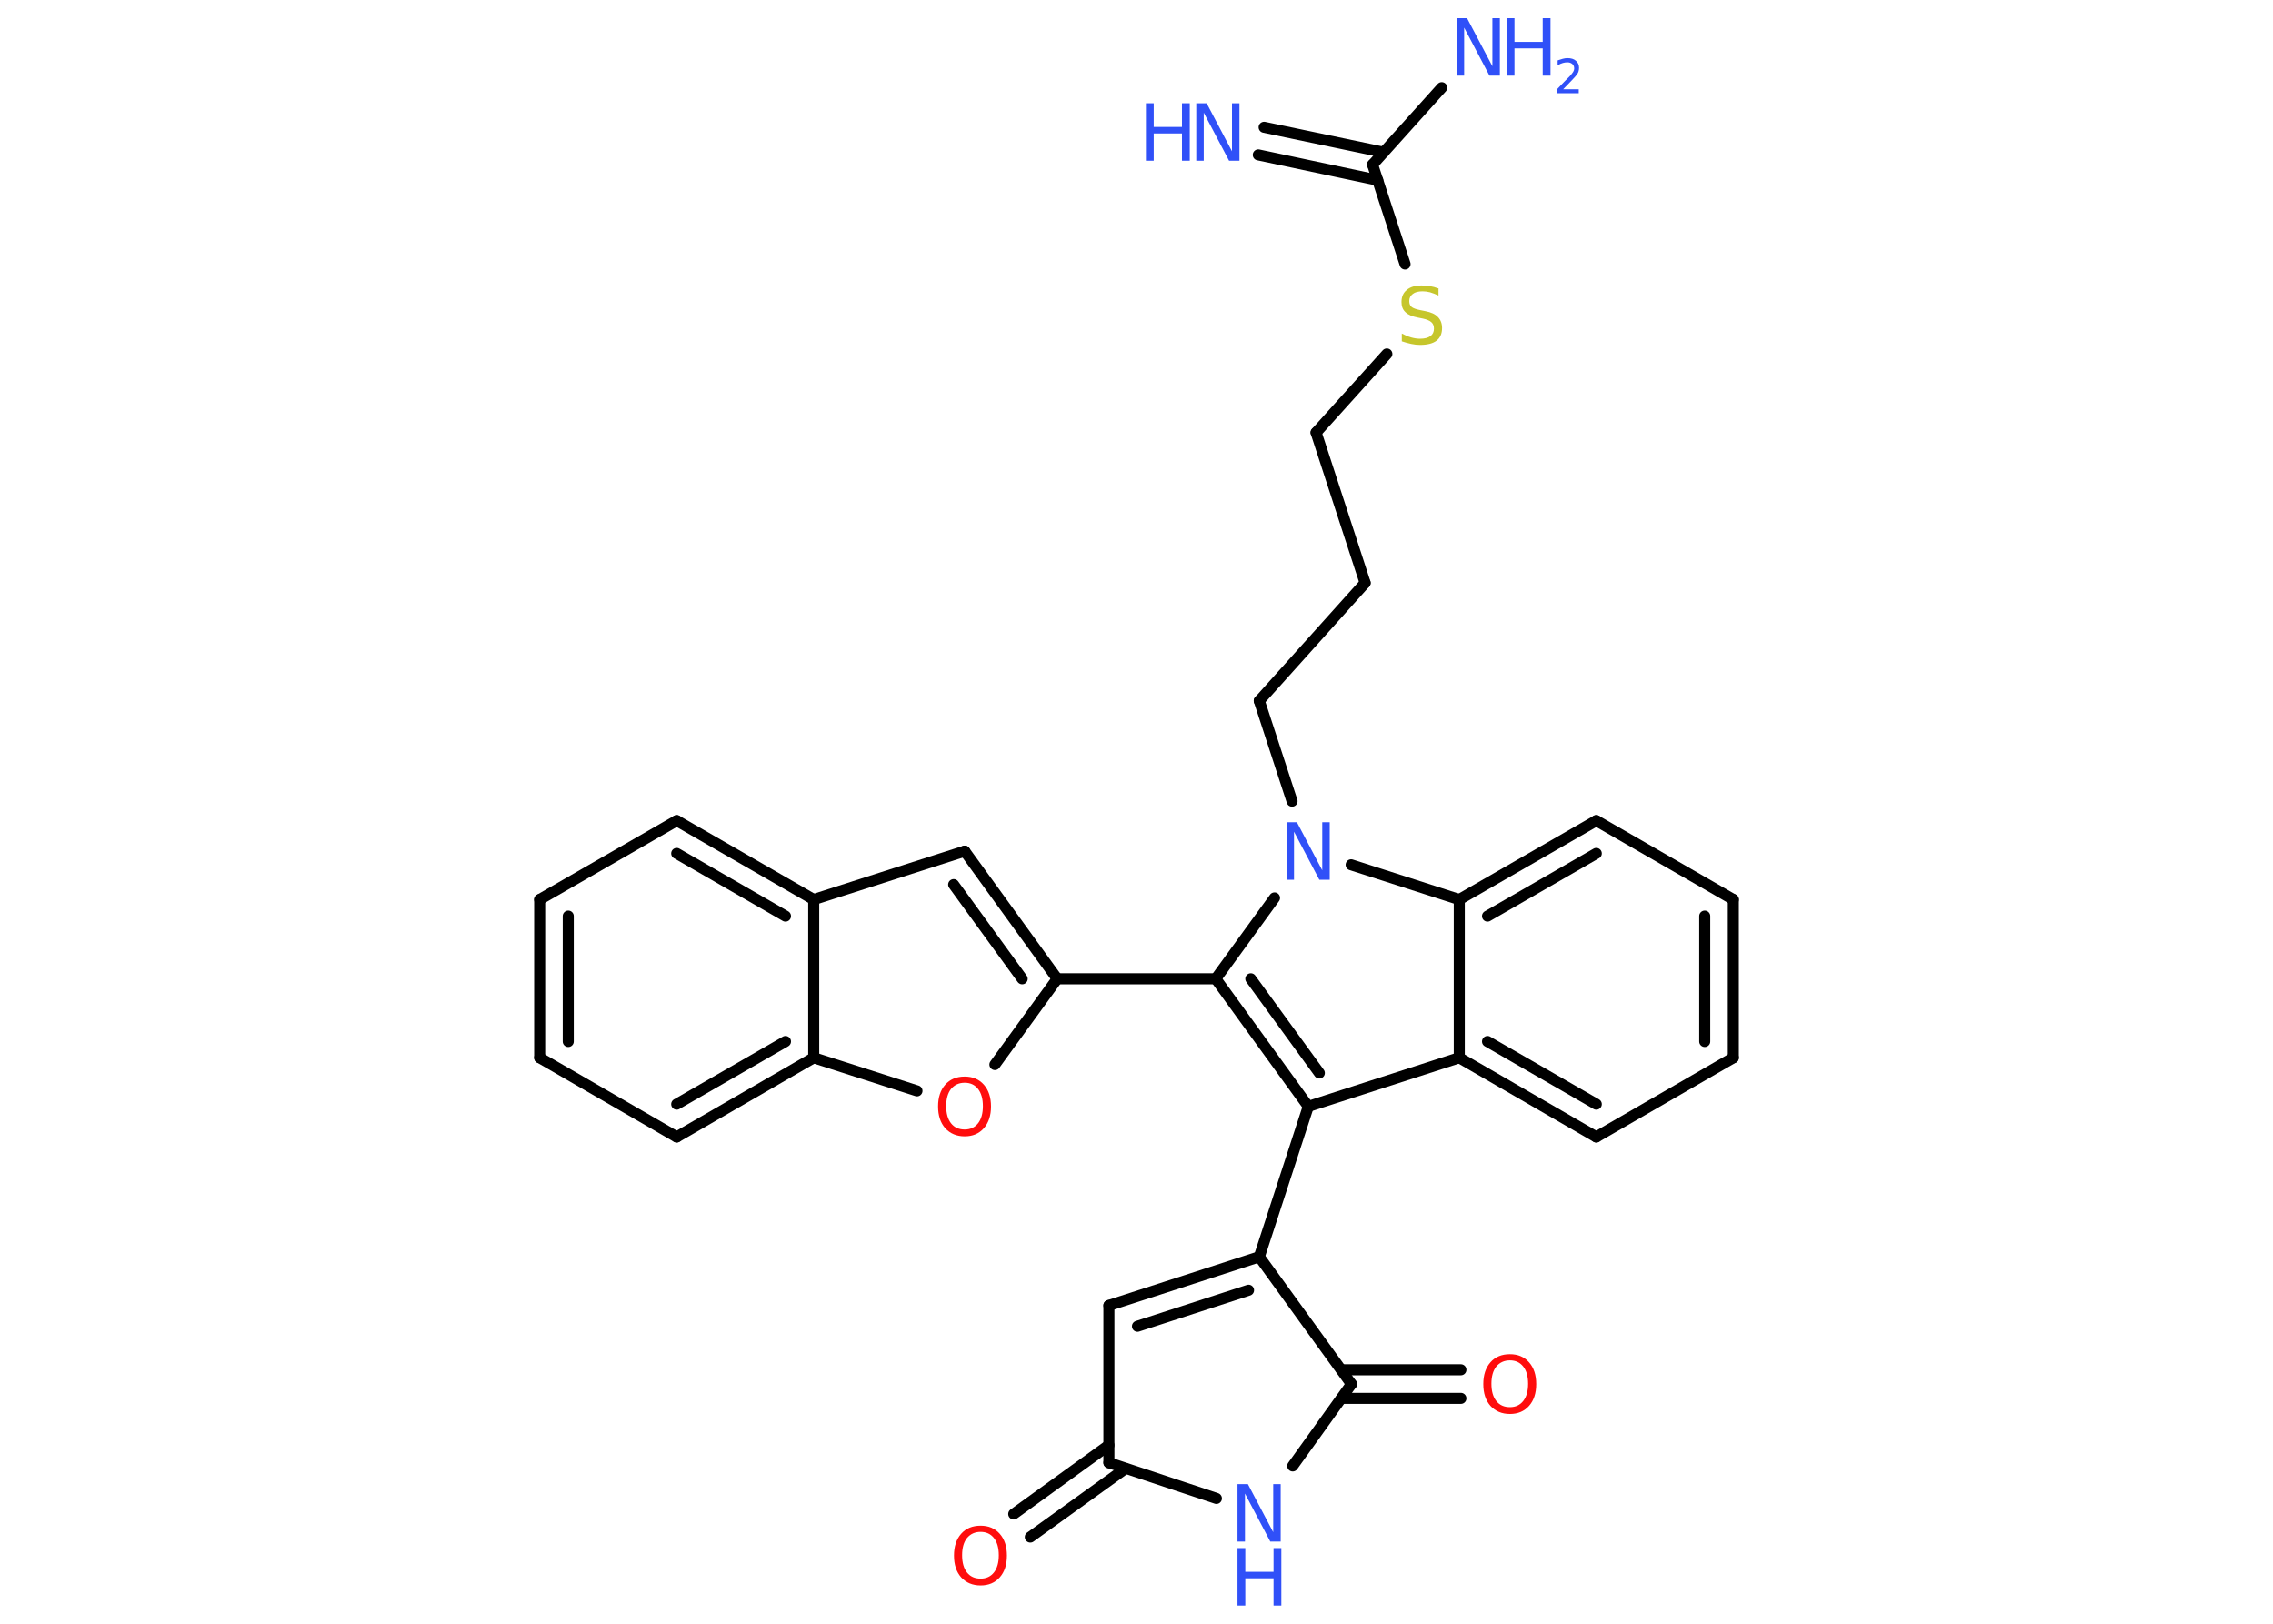 <?xml version='1.0' encoding='UTF-8'?>
<!DOCTYPE svg PUBLIC "-//W3C//DTD SVG 1.1//EN" "http://www.w3.org/Graphics/SVG/1.1/DTD/svg11.dtd">
<svg version='1.2' xmlns='http://www.w3.org/2000/svg' xmlns:xlink='http://www.w3.org/1999/xlink' width='70.0mm' height='50.0mm' viewBox='0 0 70.0 50.0'>
  <desc>Generated by the Chemistry Development Kit (http://github.com/cdk)</desc>
  <g stroke-linecap='round' stroke-linejoin='round' stroke='#000000' stroke-width='.34' fill='#3050F8'>
    <rect x='.0' y='.0' width='70.0' height='50.0' fill='#FFFFFF' stroke='none'/>
    <g id='mol1' class='mol'>
      <g id='mol1bnd1' class='bond'>
        <line x1='38.93' y1='3.92' x2='42.61' y2='4.69'/>
        <line x1='38.75' y1='4.77' x2='42.43' y2='5.55'/>
      </g>
      <line id='mol1bnd2' class='bond' x1='42.27' y1='5.07' x2='44.4' y2='2.7'/>
      <line id='mol1bnd3' class='bond' x1='42.27' y1='5.07' x2='43.27' y2='8.13'/>
      <line id='mol1bnd4' class='bond' x1='42.71' y1='10.9' x2='40.53' y2='13.32'/>
      <line id='mol1bnd5' class='bond' x1='40.53' y1='13.32' x2='42.04' y2='17.95'/>
      <line id='mol1bnd6' class='bond' x1='42.04' y1='17.95' x2='38.78' y2='21.58'/>
      <line id='mol1bnd7' class='bond' x1='38.78' y1='21.58' x2='39.79' y2='24.67'/>
      <line id='mol1bnd8' class='bond' x1='39.25' y1='27.65' x2='37.44' y2='30.14'/>
      <line id='mol1bnd9' class='bond' x1='37.44' y1='30.14' x2='32.56' y2='30.14'/>
      <g id='mol1bnd10' class='bond'>
        <line x1='32.56' y1='30.14' x2='29.71' y2='26.21'/>
        <line x1='31.48' y1='30.14' x2='29.37' y2='27.24'/>
      </g>
      <line id='mol1bnd11' class='bond' x1='29.71' y1='26.21' x2='25.06' y2='27.7'/>
      <g id='mol1bnd12' class='bond'>
        <line x1='25.06' y1='27.7' x2='20.84' y2='25.27'/>
        <line x1='24.19' y1='28.21' x2='20.84' y2='26.28'/>
      </g>
      <line id='mol1bnd13' class='bond' x1='20.84' y1='25.27' x2='16.62' y2='27.7'/>
      <g id='mol1bnd14' class='bond'>
        <line x1='16.62' y1='27.7' x2='16.62' y2='32.57'/>
        <line x1='17.5' y1='28.21' x2='17.5' y2='32.07'/>
      </g>
      <line id='mol1bnd15' class='bond' x1='16.62' y1='32.57' x2='20.84' y2='35.01'/>
      <g id='mol1bnd16' class='bond'>
        <line x1='20.84' y1='35.01' x2='25.06' y2='32.57'/>
        <line x1='20.84' y1='34.0' x2='24.19' y2='32.07'/>
      </g>
      <line id='mol1bnd17' class='bond' x1='25.06' y1='27.7' x2='25.06' y2='32.57'/>
      <line id='mol1bnd18' class='bond' x1='25.06' y1='32.57' x2='28.24' y2='33.59'/>
      <line id='mol1bnd19' class='bond' x1='32.56' y1='30.14' x2='30.64' y2='32.78'/>
      <g id='mol1bnd20' class='bond'>
        <line x1='37.44' y1='30.14' x2='40.29' y2='34.07'/>
        <line x1='38.52' y1='30.14' x2='40.63' y2='33.04'/>
      </g>
      <line id='mol1bnd21' class='bond' x1='40.29' y1='34.07' x2='38.78' y2='38.7'/>
      <g id='mol1bnd22' class='bond'>
        <line x1='38.78' y1='38.7' x2='34.15' y2='40.2'/>
        <line x1='38.45' y1='39.73' x2='35.03' y2='40.84'/>
      </g>
      <line id='mol1bnd23' class='bond' x1='34.15' y1='40.2' x2='34.15' y2='45.04'/>
      <g id='mol1bnd24' class='bond'>
        <line x1='34.66' y1='45.22' x2='31.73' y2='47.33'/>
        <line x1='34.15' y1='44.5' x2='31.22' y2='46.62'/>
      </g>
      <line id='mol1bnd25' class='bond' x1='34.15' y1='45.04' x2='37.46' y2='46.14'/>
      <line id='mol1bnd26' class='bond' x1='39.81' y1='45.14' x2='41.62' y2='42.62'/>
      <line id='mol1bnd27' class='bond' x1='38.78' y1='38.7' x2='41.62' y2='42.62'/>
      <g id='mol1bnd28' class='bond'>
        <line x1='41.31' y1='42.18' x2='44.99' y2='42.18'/>
        <line x1='41.31' y1='43.06' x2='44.99' y2='43.06'/>
      </g>
      <line id='mol1bnd29' class='bond' x1='40.29' y1='34.07' x2='44.94' y2='32.57'/>
      <g id='mol1bnd30' class='bond'>
        <line x1='44.94' y1='32.57' x2='49.16' y2='35.01'/>
        <line x1='45.81' y1='32.07' x2='49.16' y2='34.0'/>
      </g>
      <line id='mol1bnd31' class='bond' x1='49.16' y1='35.01' x2='53.38' y2='32.57'/>
      <g id='mol1bnd32' class='bond'>
        <line x1='53.38' y1='32.57' x2='53.38' y2='27.7'/>
        <line x1='52.5' y1='32.07' x2='52.5' y2='28.21'/>
      </g>
      <line id='mol1bnd33' class='bond' x1='53.38' y1='27.7' x2='49.16' y2='25.27'/>
      <g id='mol1bnd34' class='bond'>
        <line x1='49.16' y1='25.27' x2='44.94' y2='27.7'/>
        <line x1='49.16' y1='26.28' x2='45.81' y2='28.21'/>
      </g>
      <line id='mol1bnd35' class='bond' x1='44.94' y1='32.57' x2='44.94' y2='27.7'/>
      <line id='mol1bnd36' class='bond' x1='41.61' y1='26.63' x2='44.94' y2='27.7'/>
      <g id='mol1atm1' class='atom'>
        <path d='M36.84 3.18h.32l.78 1.48v-1.48h.23v1.77h-.32l-.78 -1.48v1.48h-.23v-1.77z' stroke='none'/>
        <path d='M35.29 3.18h.24v.73h.87v-.73h.24v1.77h-.24v-.84h-.87v.84h-.24v-1.77z' stroke='none'/>
      </g>
      <g id='mol1atm3' class='atom'>
        <path d='M44.86 .56h.32l.78 1.48v-1.48h.23v1.77h-.32l-.78 -1.48v1.48h-.23v-1.77z' stroke='none'/>
        <path d='M46.4 .56h.24v.73h.87v-.73h.24v1.77h-.24v-.84h-.87v.84h-.24v-1.77z' stroke='none'/>
        <path d='M48.12 2.75h.5v.12h-.67v-.12q.08 -.08 .22 -.23q.14 -.14 .18 -.18q.07 -.08 .1 -.13q.03 -.05 .03 -.1q.0 -.09 -.06 -.14q-.06 -.05 -.15 -.05q-.07 .0 -.14 .02q-.07 .02 -.16 .07v-.15q.09 -.03 .16 -.05q.08 -.02 .14 -.02q.17 .0 .26 .08q.1 .08 .1 .22q.0 .06 -.02 .12q-.02 .06 -.09 .14q-.02 .02 -.11 .12q-.1 .1 -.27 .28z' stroke='none'/>
      </g>
      <path id='mol1atm4' class='atom' d='M44.3 8.87v.23q-.13 -.06 -.26 -.1q-.12 -.03 -.23 -.03q-.2 .0 -.3 .08q-.11 .08 -.11 .22q.0 .12 .07 .18q.07 .06 .27 .1l.15 .03q.27 .05 .39 .18q.13 .13 .13 .34q.0 .26 -.17 .39q-.17 .13 -.51 .13q-.13 .0 -.27 -.03q-.14 -.03 -.29 -.08v-.24q.15 .08 .29 .12q.14 .04 .27 .04q.21 .0 .32 -.08q.11 -.08 .11 -.23q.0 -.13 -.08 -.2q-.08 -.07 -.26 -.11l-.15 -.03q-.27 -.05 -.39 -.17q-.12 -.11 -.12 -.31q.0 -.24 .16 -.37q.16 -.14 .46 -.14q.12 .0 .25 .02q.13 .02 .26 .07z' stroke='none' fill='#C6C62C'/>
      <path id='mol1atm8' class='atom' d='M39.62 25.32h.32l.78 1.48v-1.48h.23v1.77h-.32l-.78 -1.48v1.48h-.23v-1.77z' stroke='none'/>
      <path id='mol1atm18' class='atom' d='M29.71 33.34q-.26 .0 -.42 .19q-.15 .19 -.15 .53q.0 .34 .15 .53q.15 .19 .42 .19q.26 .0 .41 -.19q.15 -.19 .15 -.53q.0 -.34 -.15 -.53q-.15 -.19 -.41 -.19zM29.71 33.15q.37 .0 .59 .25q.22 .25 .22 .67q.0 .42 -.22 .67q-.22 .25 -.59 .25q-.37 .0 -.6 -.25q-.22 -.25 -.22 -.67q.0 -.42 .22 -.67q.22 -.25 .6 -.25z' stroke='none' fill='#FF0D0D'/>
      <path id='mol1atm23' class='atom' d='M30.2 47.17q-.26 .0 -.42 .19q-.15 .19 -.15 .53q.0 .34 .15 .53q.15 .19 .42 .19q.26 .0 .41 -.19q.15 -.19 .15 -.53q.0 -.34 -.15 -.53q-.15 -.19 -.41 -.19zM30.2 46.98q.37 .0 .59 .25q.22 .25 .22 .67q.0 .42 -.22 .67q-.22 .25 -.59 .25q-.37 .0 -.6 -.25q-.22 -.25 -.22 -.67q.0 -.42 .22 -.67q.22 -.25 .6 -.25z' stroke='none' fill='#FF0D0D'/>
      <g id='mol1atm24' class='atom'>
        <path d='M38.11 45.7h.32l.78 1.48v-1.48h.23v1.77h-.32l-.78 -1.48v1.48h-.23v-1.77z' stroke='none'/>
        <path d='M38.11 47.67h.24v.73h.87v-.73h.24v1.77h-.24v-.84h-.87v.84h-.24v-1.77z' stroke='none'/>
      </g>
      <path id='mol1atm26' class='atom' d='M46.5 41.89q-.26 .0 -.42 .19q-.15 .19 -.15 .53q.0 .34 .15 .53q.15 .19 .42 .19q.26 .0 .41 -.19q.15 -.19 .15 -.53q.0 -.34 -.15 -.53q-.15 -.19 -.41 -.19zM46.5 41.7q.37 .0 .59 .25q.22 .25 .22 .67q.0 .42 -.22 .67q-.22 .25 -.59 .25q-.37 .0 -.6 -.25q-.22 -.25 -.22 -.67q.0 -.42 .22 -.67q.22 -.25 .6 -.25z' stroke='none' fill='#FF0D0D'/>
    </g>
  </g>
</svg>
